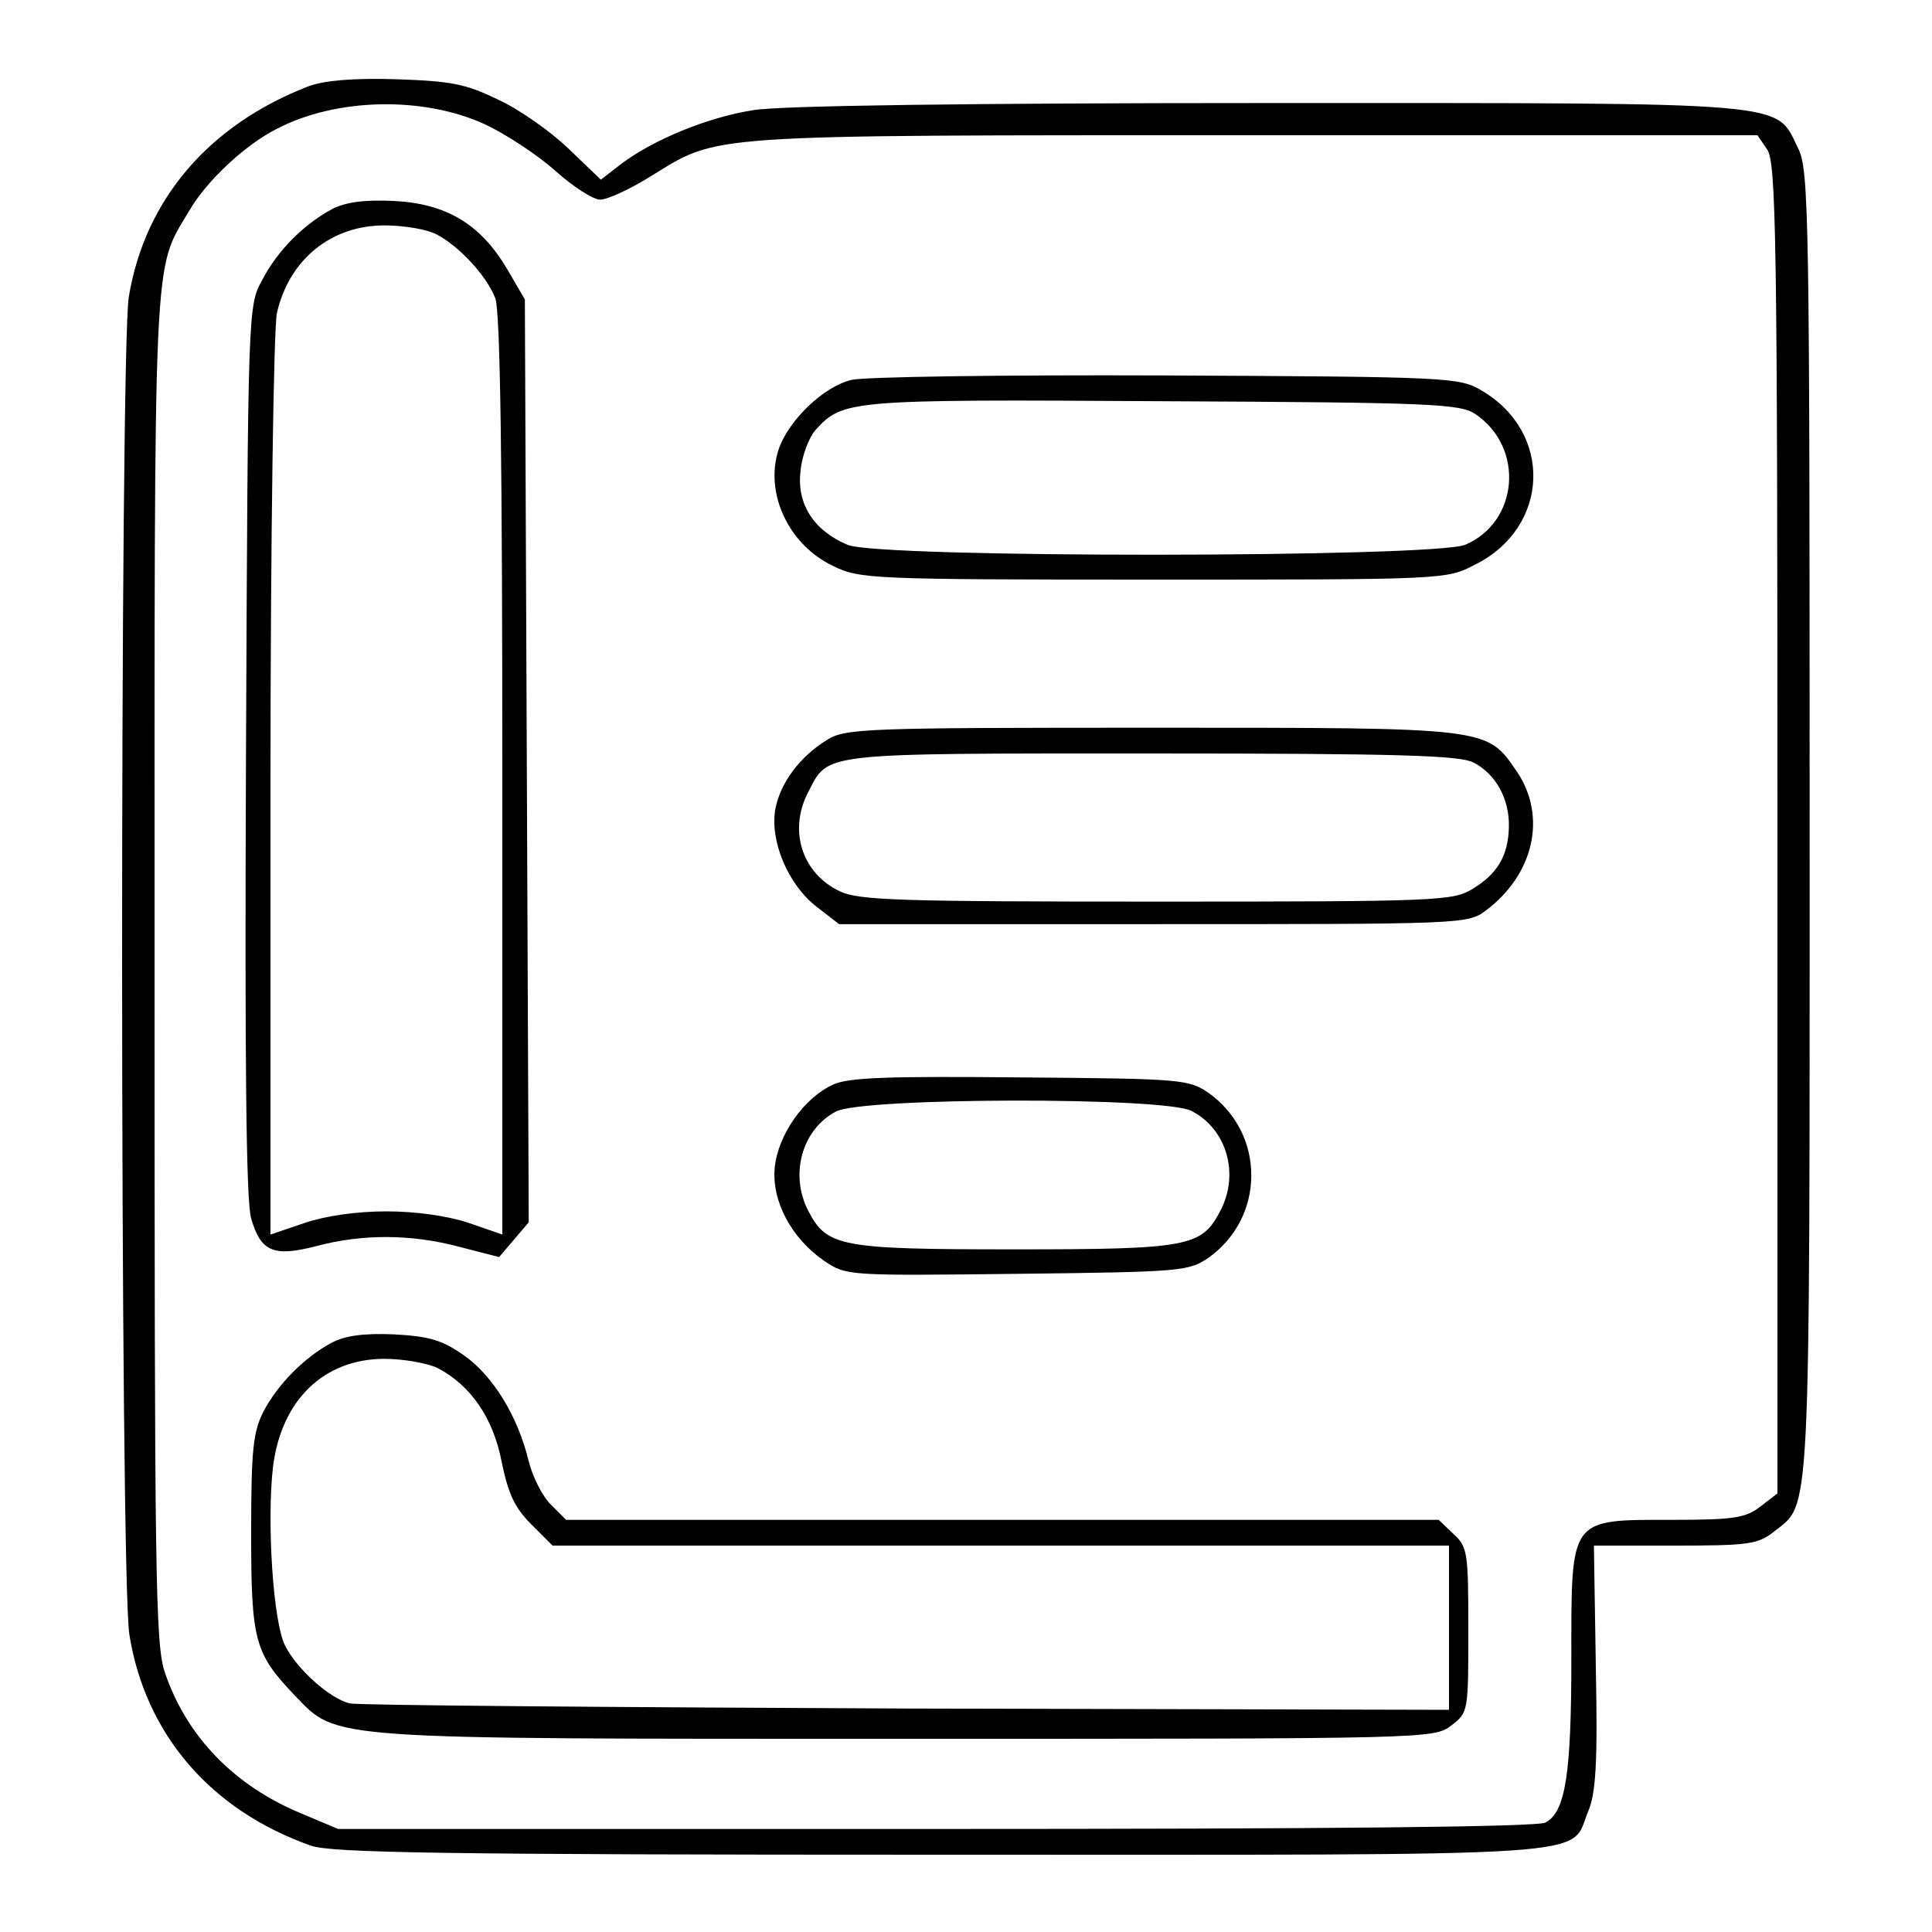 <?xml version="1.0" standalone="no"?>
<!DOCTYPE svg PUBLIC "-//W3C//DTD SVG 20010904//EN"
 "http://www.w3.org/TR/2001/REC-SVG-20010904/DTD/svg10.dtd">
<svg version="1.0" xmlns="http://www.w3.org/2000/svg"
 width="300pt" height="300pt" viewBox="0 0 300 300"
 preserveAspectRatio="xMidYMid meet">
<g transform="translate(0,300) scale(0.1,-0.1)"
fill="#000000" stroke="none">
<path d="M479 2866 c-155 -60 -254 -176 -279 -327 -14 -88 -14 -1991 1 -2078
25 -154 126 -272 282 -327 32 -11 202 -14 979 -14 1046 0 974 -5 1004 67 12
28 15 75 12 224 l-3 189 126 0 c114 0 129 2 154 22 57 45 55 1 55 1100 0 944
-1 1015 -18 1048 -36 73 0 70 -822 70 -463 0 -759 -4 -800 -11 -71 -11 -156
-46 -206 -84 l-31 -24 -50 48 c-27 26 -76 61 -109 76 -51 25 -73 29 -159 32
-67 2 -112 -2 -136 -11z m274 -59 c32 -15 81 -47 109 -72 28 -25 59 -45 70
-45 11 0 46 16 78 36 108 66 72 64 936 64 l783 0 15 -22 c14 -20 16 -137 16
-1054 l0 -1033 -26 -20 c-23 -18 -41 -21 -137 -21 -161 0 -157 5 -157 -214 0
-181 -9 -239 -40 -256 -12 -7 -340 -10 -947 -10 l-928 0 -57 24 c-104 43 -178
119 -212 219 -15 44 -16 152 -16 1097 0 1133 -3 1077 54 1173 26 45 86 102
136 127 92 48 227 51 323 7z"/>
<path d="M515 2675 c-44 -24 -84 -64 -108 -110 -22 -40 -22 -45 -25 -730 -2
-478 0 -701 8 -727 15 -52 35 -60 101 -43 71 19 147 19 222 -1 l62 -16 23 27
23 27 -3 716 -3 717 -28 48 c-41 69 -94 101 -176 105 -47 2 -75 -2 -96 -13z
m163 -39 c36 -19 78 -65 91 -99 8 -19 11 -262 11 -741 l0 -713 -52 18 c-33 11
-82 18 -128 18 -46 0 -95 -7 -127 -18 l-53 -18 0 696 c0 383 5 714 10 735 19
83 84 136 167 136 30 0 66 -6 81 -14z"/>
<path d="M1322 2410 c-43 -10 -98 -63 -113 -108 -22 -67 15 -148 85 -181 41
-20 58 -21 497 -21 452 0 455 0 499 23 117 58 122 206 10 271 -34 20 -51 21
-490 23 -250 1 -470 -2 -488 -7z m969 -53 c77 -52 67 -168 -16 -203 -50 -20
-910 -21 -959 0 -52 22 -79 63 -73 114 2 24 13 52 23 64 43 47 50 48 539 45
420 -2 462 -4 486 -20z"/>
<path d="M1284 1851 c-42 -26 -72 -66 -80 -107 -9 -50 20 -118 64 -152 l35
-27 488 0 c479 0 488 0 516 21 75 56 95 146 49 215 -48 70 -39 69 -568 69
-446 0 -475 -1 -504 -19z m1004 -35 c35 -18 56 -57 55 -100 -1 -45 -18 -73
-56 -96 -30 -19 -54 -20 -490 -20 -404 0 -463 2 -493 16 -59 28 -80 95 -49
154 32 62 14 60 533 60 388 0 478 -3 500 -14z"/>
<path d="M1294 1316 c-45 -20 -86 -78 -91 -129 -5 -52 26 -110 77 -145 34 -23
36 -23 300 -20 259 3 266 4 298 26 41 30 65 76 65 127 0 51 -24 97 -65 127
-32 22 -39 23 -293 25 -204 2 -267 0 -291 -11z m556 -41 c55 -28 75 -98 45
-155 -29 -56 -49 -60 -320 -60 -271 0 -291 4 -320 60 -29 56 -10 126 43 154
40 22 510 23 552 1z"/>
<path d="M515 915 c-43 -23 -84 -65 -106 -107 -16 -32 -19 -59 -19 -188 0
-168 5 -187 68 -253 67 -69 40 -67 952 -67 812 0 817 0 844 21 26 20 26 22 26
148 0 120 -1 129 -23 149 l-23 22 -678 0 -677 0 -24 24 c-13 13 -28 43 -34 67
-17 70 -55 132 -100 164 -34 24 -54 30 -109 33 -48 2 -76 -2 -97 -13z m164
-39 c52 -27 87 -78 100 -146 10 -49 20 -71 46 -97 l33 -33 696 0 696 0 0 -127
0 -128 -842 2 c-464 2 -853 5 -865 8 -30 7 -81 52 -100 89 -19 36 -29 194 -19
279 13 103 79 167 173 167 30 0 67 -7 82 -14z"/>
</g>
</svg>
